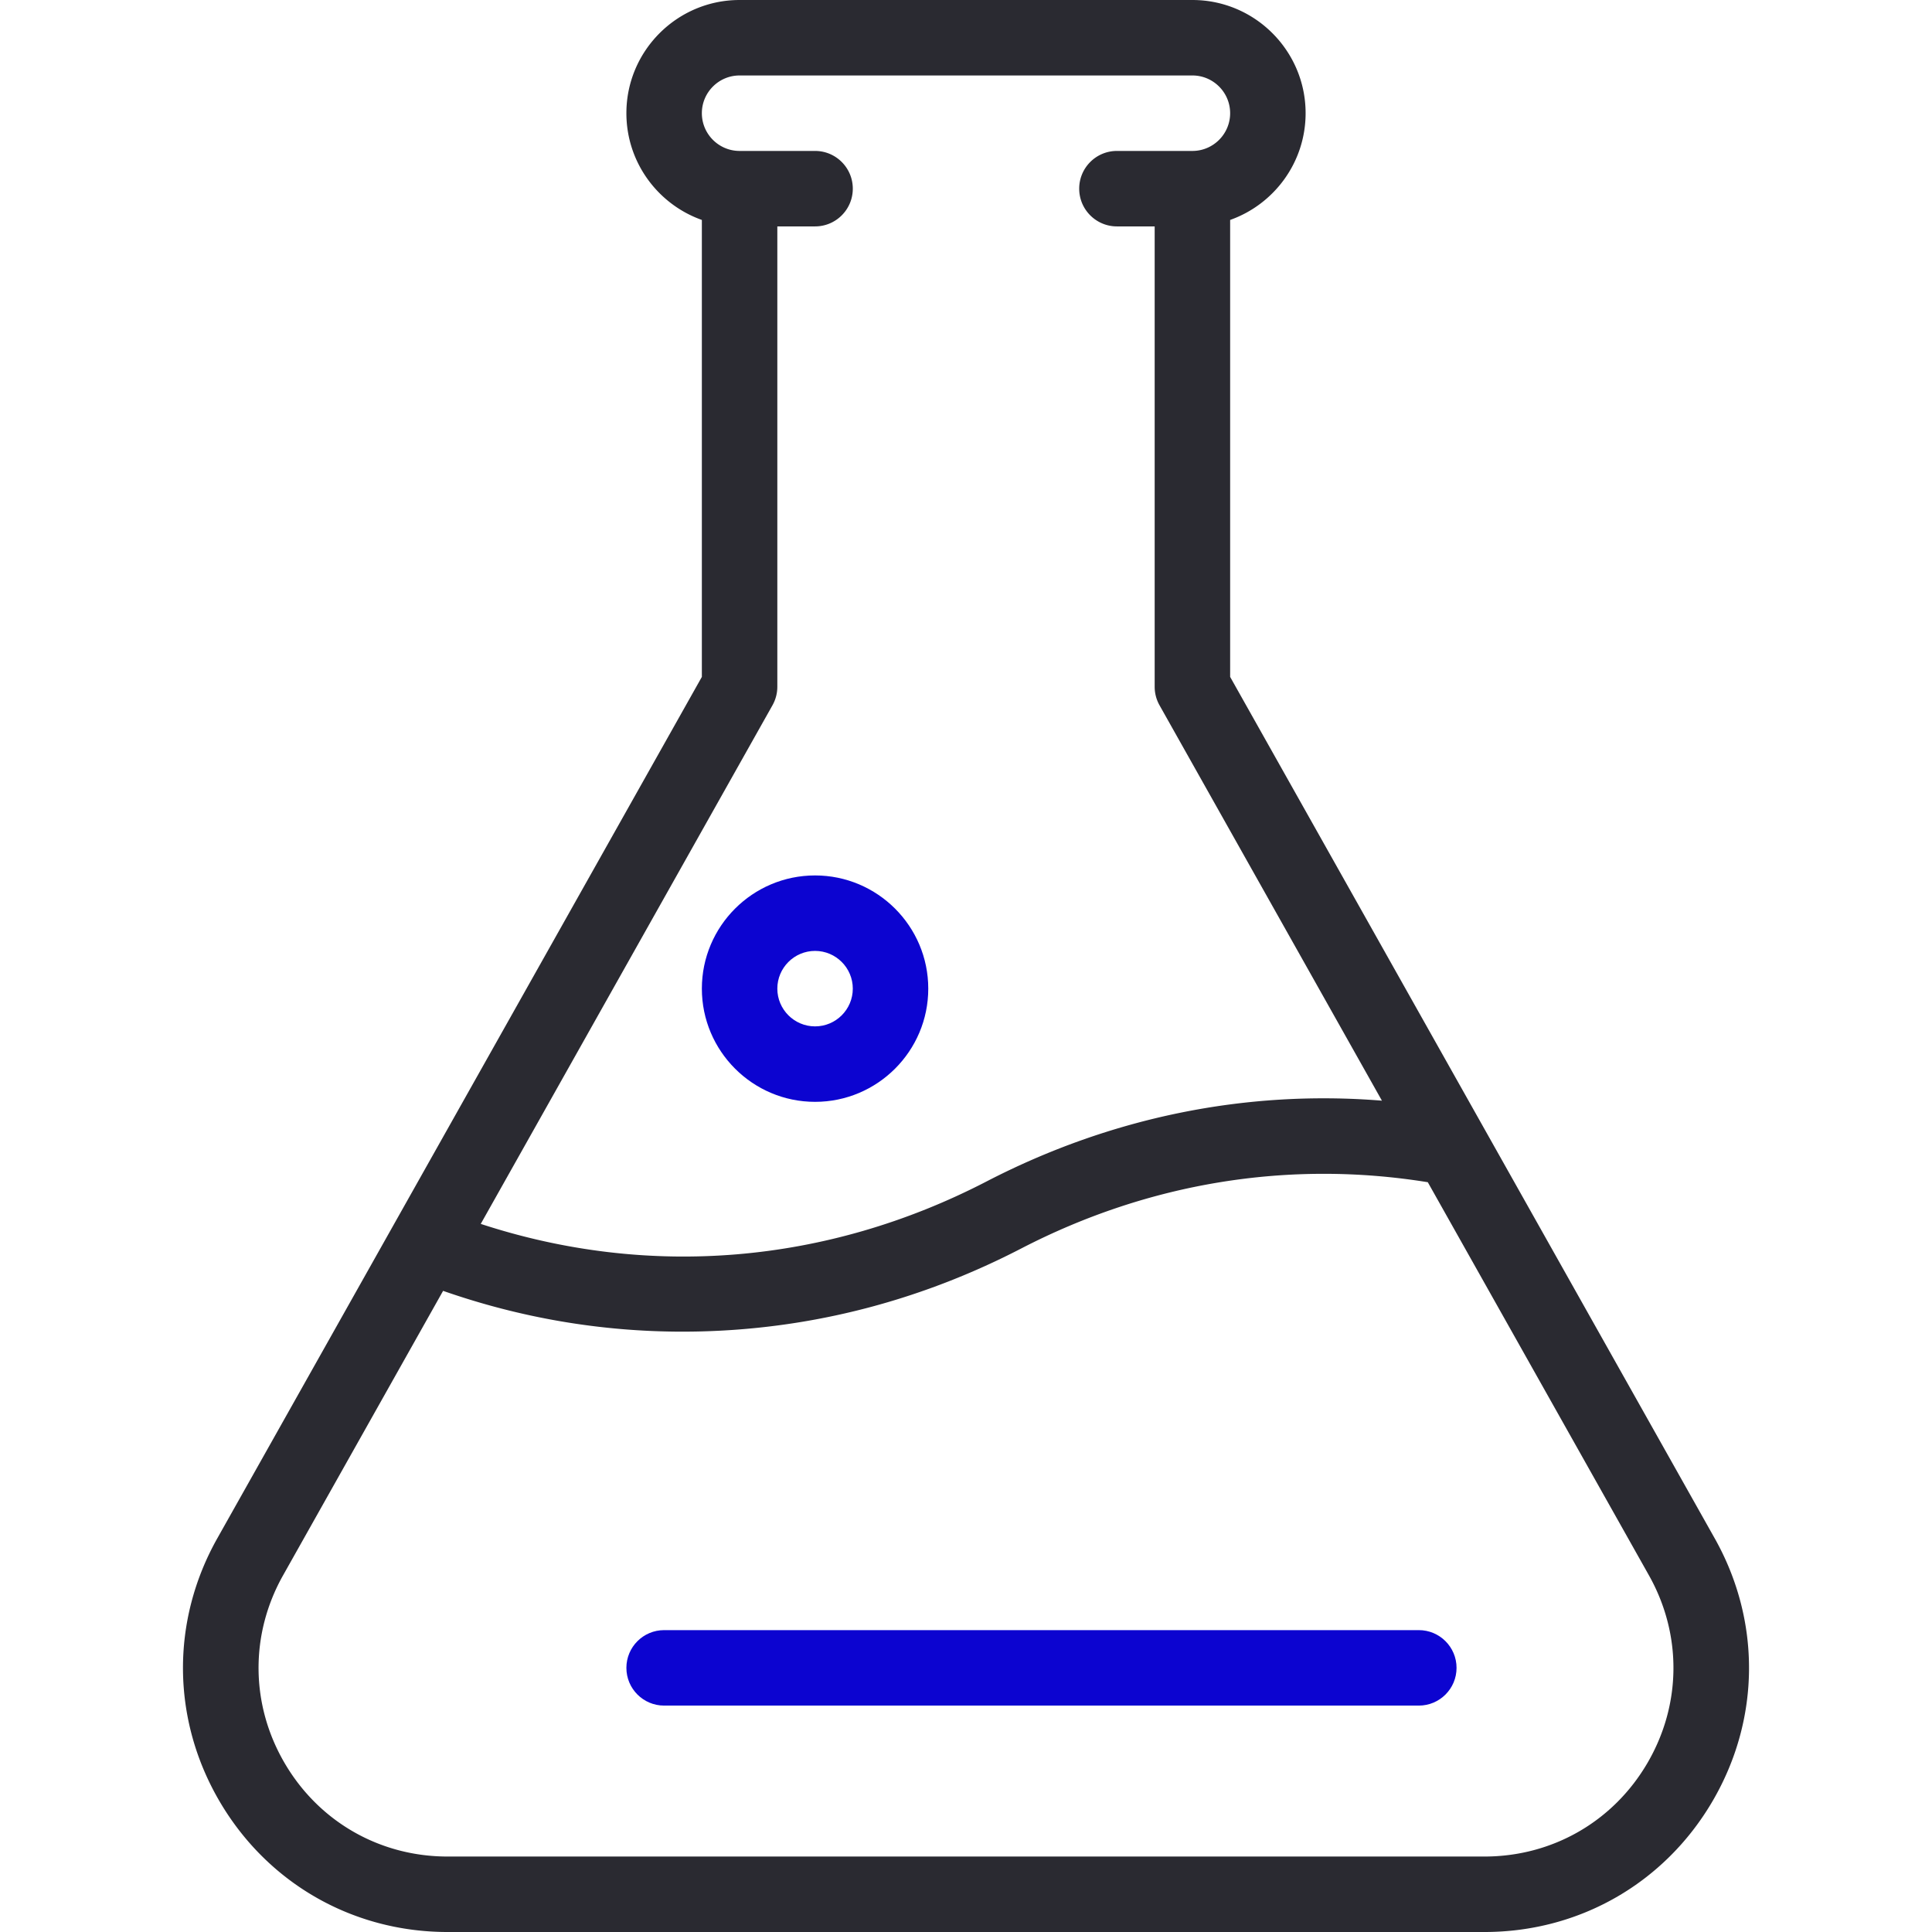 <svg class="h-8 fill-current inline" id="icon-lab"  xmlns="http://www.w3.org/2000/svg" viewBox="0 0 512 512">
    <path fill="#2a2a31" d="M454.416 407.678L326 179.381V58.286c11.641-4.127 20-15.248 20-28.286 0-16.542-13.458-30-30-30H196c-16.542 0-30 13.458-30 30 0 13.038 8.359 24.159 20 28.286v121.095L57.584 407.678c-12.328 21.916-12.109 47.959.584 69.663C70.86 499.043 93.448 512 118.59 512h274.82c25.142 0 47.729-12.957 60.422-34.659 12.693-21.704 12.912-47.747.584-69.663zm-249.7-220.776A9.996 9.996 0 0 0 206 182V60h10c5.522 0 10-4.478 10-10s-4.478-10-10-10h-20c-5.514 0-10-4.486-10-10s4.486-10 10-10h120c5.514 0 10 4.486 10 10s-4.486 10-10 10h-20c-5.522 0-10 4.478-10 10s4.478 10 10 10h10v122c0 1.718.442 3.405 1.284 4.902l58.941 104.787c-35.995-2.915-71.865 4.365-104.821 21.43-42.366 21.924-89.529 25.784-134 11.227l77.312-137.444zm231.851 280.342C427.502 482.745 411.368 492 393.41 492H118.59c-17.958 0-34.092-9.255-43.157-24.756-9.067-15.503-9.224-34.106-.417-49.762l42.408-75.392c20.576 7.185 41.84 10.812 63.437 10.812 3.197 0 6.402-.079 9.613-.238 27.905-1.382 54.862-8.711 80.124-21.784 33.792-17.496 70.959-23.536 107.783-17.581l58.604 104.183c8.806 15.656 8.65 34.259-.418 49.762z"/>
    <path class="bubbles" fill="#0C04D0" d="M216 232c-16.542 0-30 13.458-30 30s13.458 30 30 30 30-13.458 30-30-13.458-30-30-30zm0 40c-5.514 0-10-4.486-10-10s4.486-10 10-10 10 4.486 10 10-4.486 10-10 10z"/>
    <path class="chemical"  fill="#0C04D0" d="M376,432H176c-5.522,0-10,4.478-10,10c0,5.522,4.478,10,10,10h200c5.522,0,10-4.478,10-10C386,436.478,381.522,432,376,432z"/>
  </svg>
